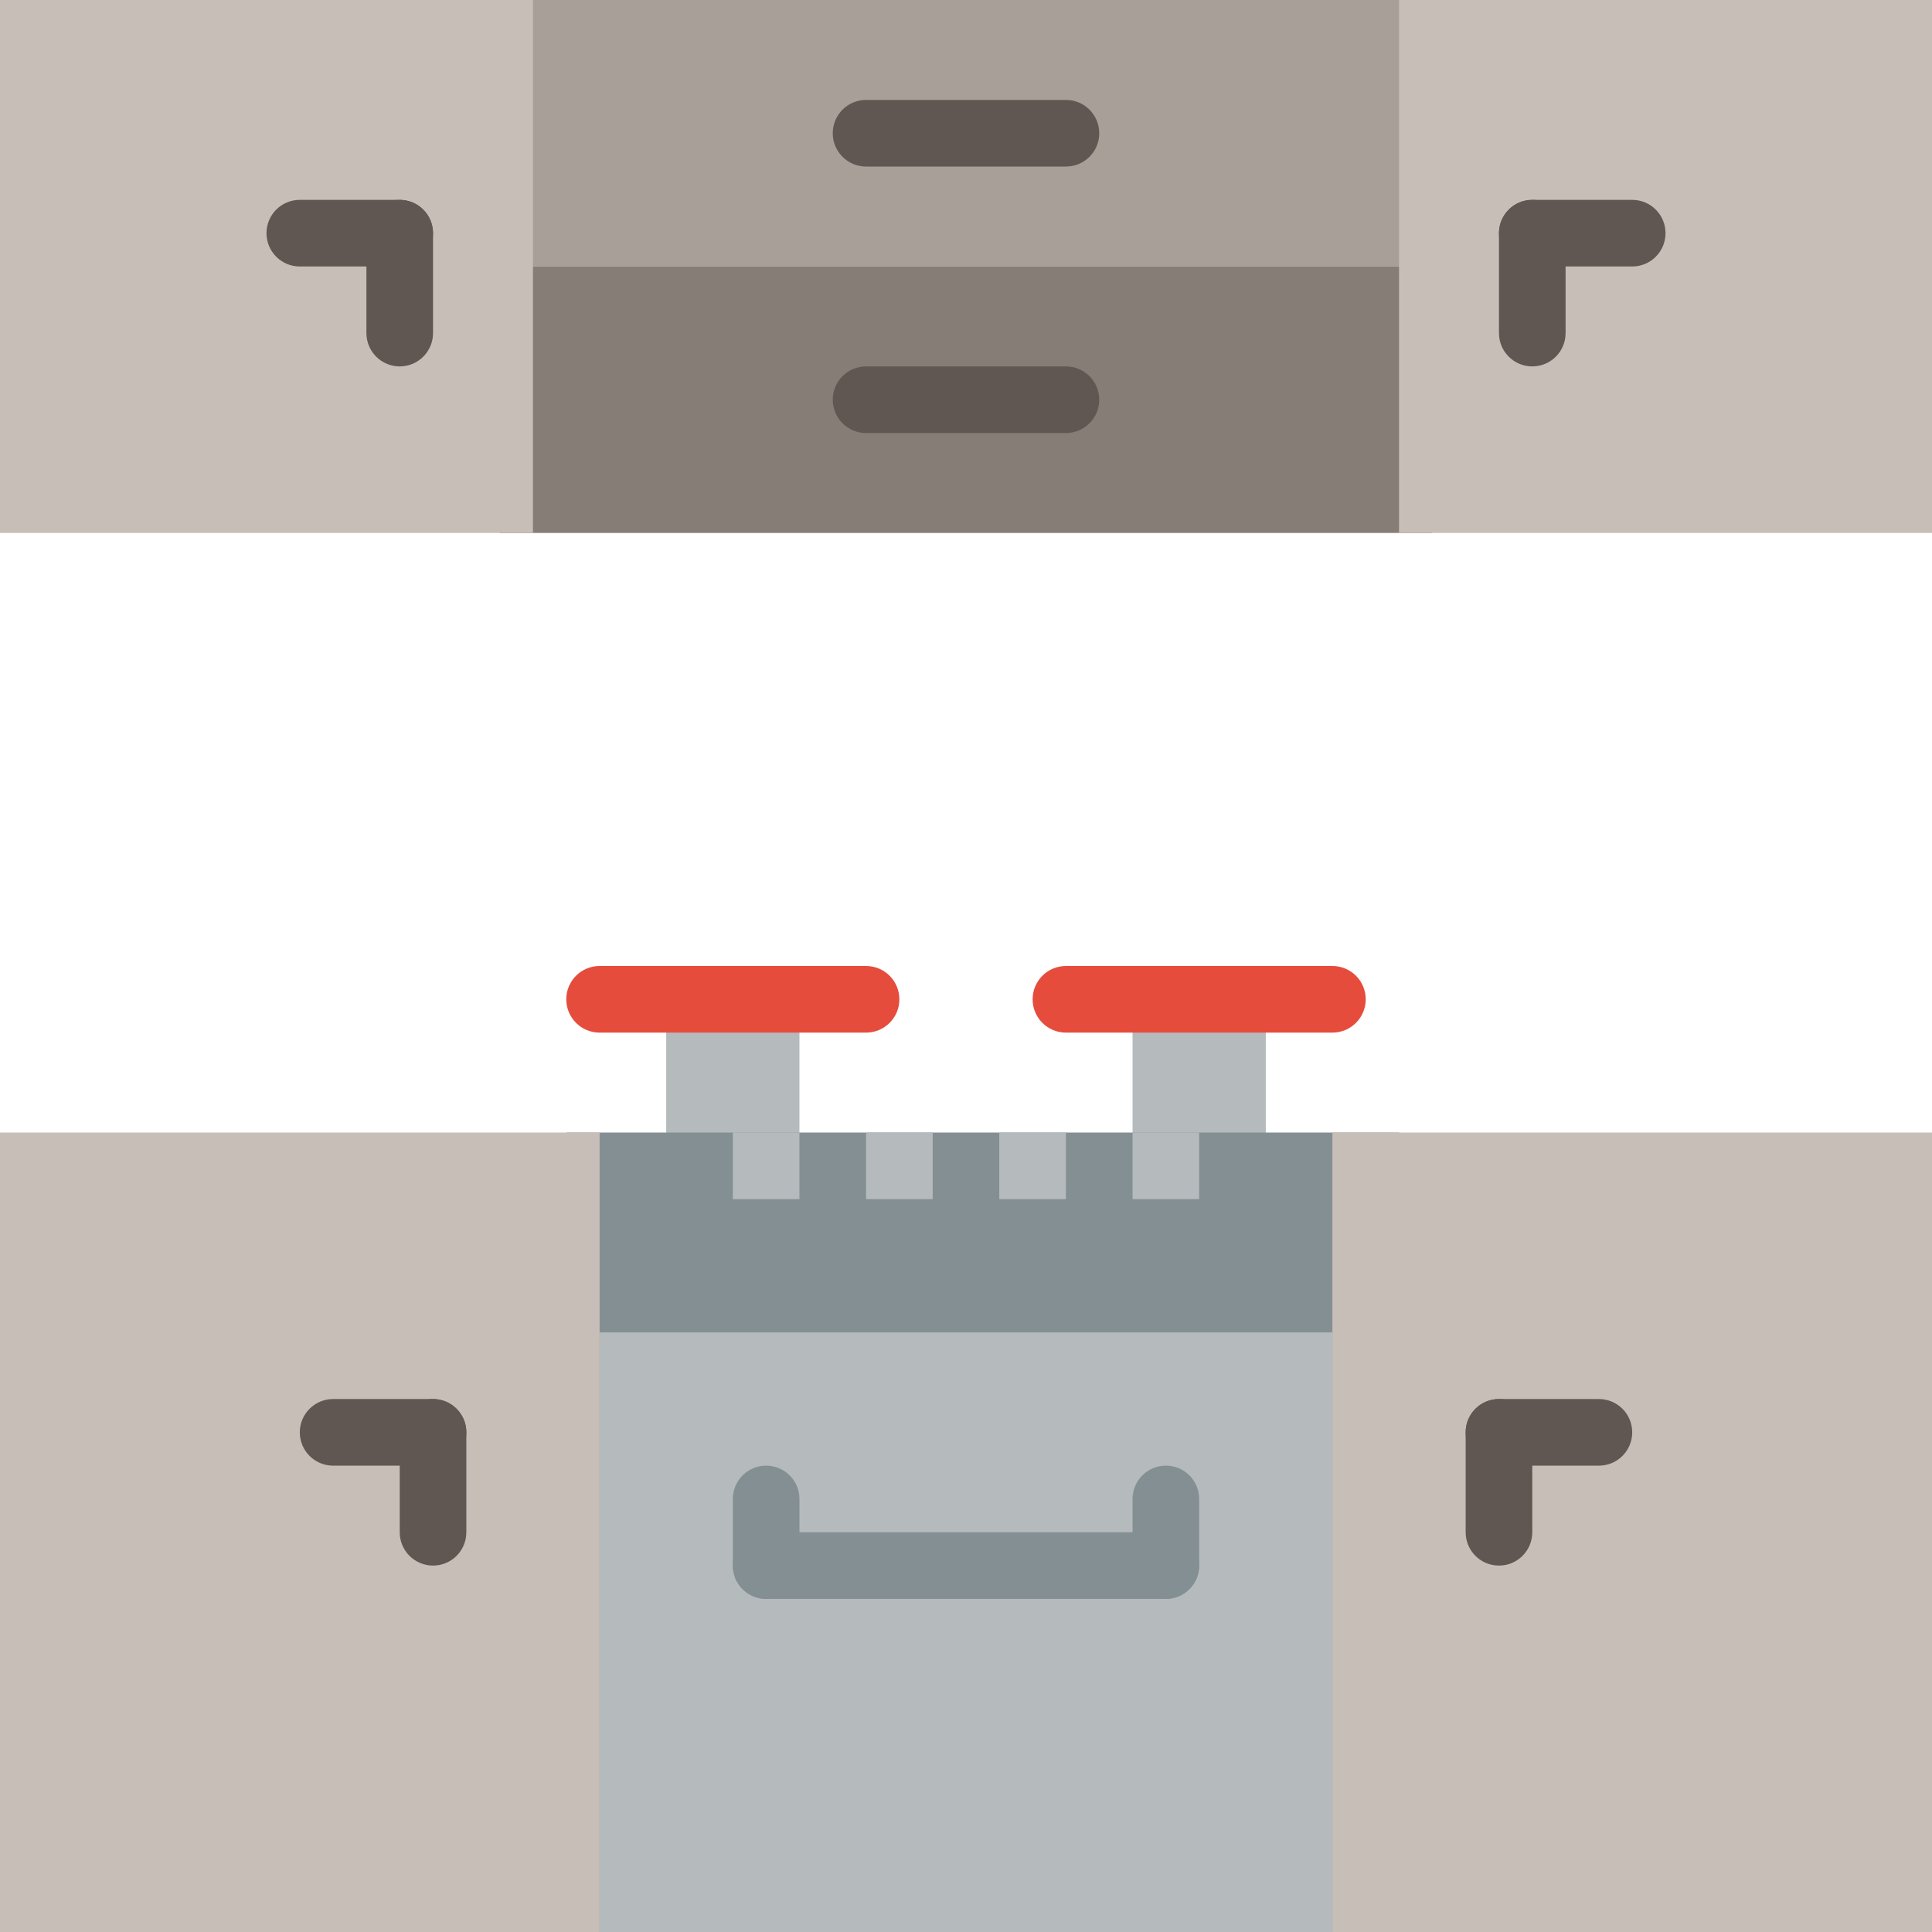<?xml version="1.0" encoding="iso-8859-1"?>
<!-- Generator: Adobe Illustrator 19.0.0, SVG Export Plug-In . SVG Version: 6.00 Build 0)  -->
<svg xmlns="http://www.w3.org/2000/svg" xmlns:xlink="http://www.w3.org/1999/xlink" version="1.1" id="Capa_1" x="0px" y="0px" viewBox="0 0 512 512" style="enable-background:new 0 0 512 512;" xml:space="preserve">
<g>
	<g>
		<polygon style="fill:#B5BABD;" points="300.138,308.966 335.448,308.966 335.448,264.828 300.138,264.828   "/>
		<polygon style="fill:#B5BABD;" points="176.552,308.966 211.862,308.966 211.862,264.828 176.552,264.828   "/>
	</g>
	<polygon style="fill:#A89F98;" points="132.414,70.621 379.586,70.621 379.586,0 132.414,0  "/>
	<polygon style="fill:#877D77;" points="132.414,141.241 379.586,141.241 379.586,70.621 132.414,70.621  "/>
	<polygon style="fill:#848F93;" points="150.069,512 370.759,512 370.759,300.138 150.069,300.138  "/>
	<polygon style="fill:#B5BABD;" points="158.897,512 353.103,512 353.103,353.103 158.897,353.103  "/>
	<g>
		<polygon style="fill:#C7BFB7;" points="370.759,141.241 512,141.241 512,0 370.759,0   "/>
		<polygon style="fill:#C7BFB7;" points="0,141.241 141.241,141.241 141.241,0 0,0   "/>
		<polygon style="fill:#C7BFB7;" points="0,512 158.897,512 158.897,300.138 0,300.138   "/>
		<polygon style="fill:#C7BFB7;" points="353.103,512 512,512 512,300.138 353.103,300.138   "/>
	</g>
	<g>
		<path style="fill:#605753;" d="M397.241,414.897c-4.873,0-8.828-3.946-8.828-8.828v-26.483c0-4.882,3.955-8.828,8.828-8.828    c4.873,0,8.828,3.946,8.828,8.828v26.483C406.069,410.951,402.114,414.897,397.241,414.897"/>
		<path style="fill:#605753;" d="M114.759,414.897c-4.873,0-8.828-3.946-8.828-8.828v-26.483c0-4.882,3.955-8.828,8.828-8.828    s8.828,3.946,8.828,8.828v26.483C123.586,410.951,119.631,414.897,114.759,414.897"/>
		<path style="fill:#605753;" d="M423.724,388.414h-26.483c-4.873,0-8.828-3.946-8.828-8.828c0-4.882,3.955-8.828,8.828-8.828    h26.483c4.882,0,8.828,3.946,8.828,8.828C432.552,384.468,428.606,388.414,423.724,388.414"/>
		<path style="fill:#605753;" d="M114.759,388.414H88.276c-4.873,0-8.828-3.946-8.828-8.828c0-4.882,3.955-8.828,8.828-8.828h26.483    c4.873,0,8.828,3.946,8.828,8.828C123.586,384.468,119.631,388.414,114.759,388.414"/>
		<path style="fill:#605753;" d="M105.931,97.103c-4.873,0-8.828-3.946-8.828-8.828V61.793c0-4.882,3.955-8.828,8.828-8.828    c4.873,0,8.828,3.946,8.828,8.828v26.483C114.759,93.158,110.804,97.103,105.931,97.103"/>
		<path style="fill:#605753;" d="M105.931,70.621H79.448c-4.873,0-8.828-3.946-8.828-8.828s3.955-8.828,8.828-8.828h26.483    c4.873,0,8.828,3.946,8.828,8.828S110.804,70.621,105.931,70.621"/>
		<path style="fill:#605753;" d="M406.069,97.103c-4.873,0-8.828-3.946-8.828-8.828V61.793c0-4.882,3.955-8.828,8.828-8.828    c4.882,0,8.828,3.946,8.828,8.828v26.483C414.897,93.158,410.951,97.103,406.069,97.103"/>
		<path style="fill:#605753;" d="M432.552,70.621h-26.483c-4.873,0-8.828-3.946-8.828-8.828s3.955-8.828,8.828-8.828h26.483    c4.882,0,8.828,3.946,8.828,8.828S437.433,70.621,432.552,70.621"/>
	</g>
	<g>
		<path style="fill:#848F93;" d="M308.966,423.724H203.034c-4.873,0-8.828-3.946-8.828-8.828c0-4.882,3.955-8.828,8.828-8.828    h105.931c4.873,0,8.828,3.946,8.828,8.828C317.793,419.778,313.838,423.724,308.966,423.724"/>
		<path style="fill:#848F93;" d="M203.034,423.724c-4.873,0-8.828-3.946-8.828-8.828v-17.655c0-4.882,3.955-8.828,8.828-8.828    c4.873,0,8.828,3.946,8.828,8.828v17.655C211.862,419.778,207.907,423.724,203.034,423.724"/>
		<path style="fill:#848F93;" d="M308.966,423.724c-4.873,0-8.828-3.946-8.828-8.828v-17.655c0-4.882,3.955-8.828,8.828-8.828    s8.828,3.946,8.828,8.828v17.655C317.793,419.778,313.838,423.724,308.966,423.724"/>
	</g>
	<g>
		<polygon style="fill:#B5BABD;" points="194.207,317.793 211.862,317.793 211.862,300.138 194.207,300.138   "/>
		<polygon style="fill:#B5BABD;" points="229.517,317.793 247.172,317.793 247.172,300.138 229.517,300.138   "/>
		<polygon style="fill:#B5BABD;" points="264.828,317.793 282.483,317.793 282.483,300.138 264.828,300.138   "/>
		<polygon style="fill:#B5BABD;" points="300.138,317.793 317.793,317.793 317.793,300.138 300.138,300.138   "/>
	</g>
	<g>
		<path style="fill:#E64C3C;" d="M353.103,273.655h-70.621c-4.873,0-8.828-3.946-8.828-8.828S277.61,256,282.483,256h70.621    c4.873,0,8.828,3.946,8.828,8.828S357.976,273.655,353.103,273.655"/>
		<path style="fill:#E64C3C;" d="M229.517,273.655h-70.621c-4.873,0-8.828-3.946-8.828-8.828s3.955-8.828,8.828-8.828h70.621    c4.873,0,8.828,3.946,8.828,8.828S234.39,273.655,229.517,273.655"/>
	</g>
	<g>
		<path style="fill:#605753;" d="M282.483,44.138h-52.966c-4.873,0-8.828-3.946-8.828-8.828s3.955-8.828,8.828-8.828h52.966    c4.873,0,8.828,3.946,8.828,8.828S287.356,44.138,282.483,44.138"/>
		<path style="fill:#605753;" d="M282.483,114.759h-52.966c-4.873,0-8.828-3.946-8.828-8.828c0-4.882,3.955-8.828,8.828-8.828    h52.966c4.873,0,8.828,3.946,8.828,8.828C291.31,110.813,287.356,114.759,282.483,114.759"/>
	</g>
</g>
<g>
</g>
<g>
</g>
<g>
</g>
<g>
</g>
<g>
</g>
<g>
</g>
<g>
</g>
<g>
</g>
<g>
</g>
<g>
</g>
<g>
</g>
<g>
</g>
<g>
</g>
<g>
</g>
<g>
</g>
</svg>
